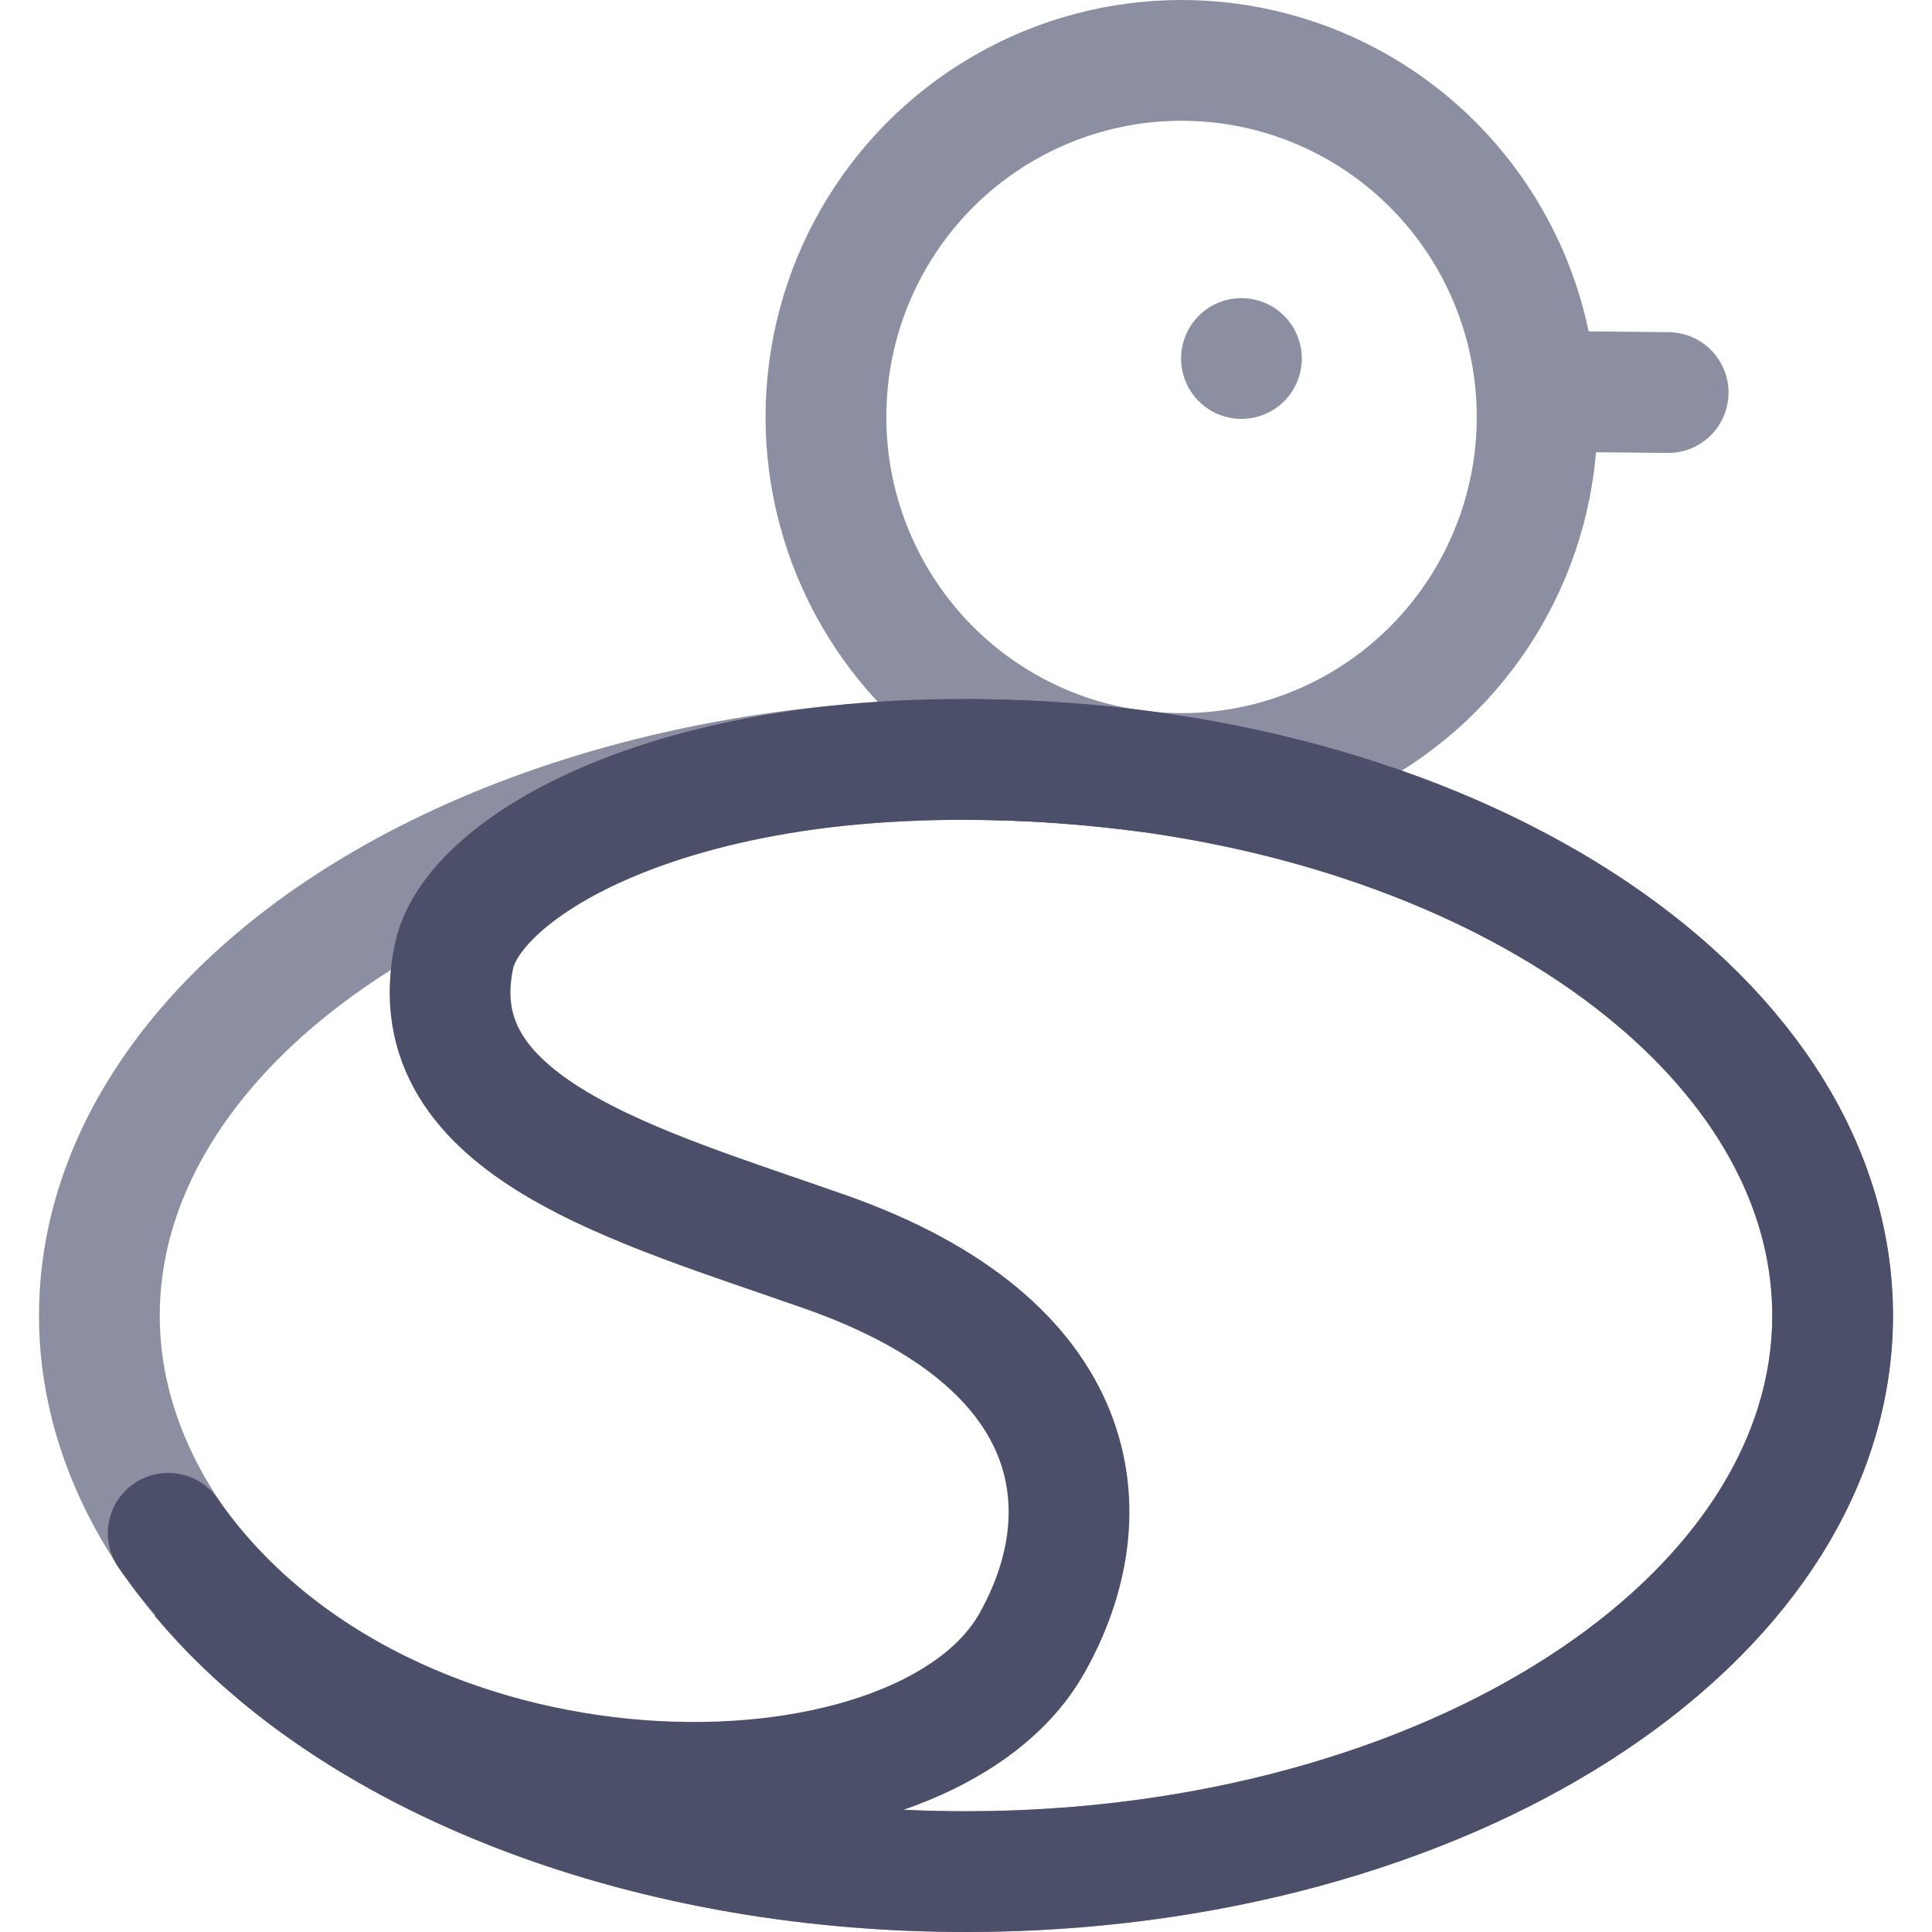 <svg xmlns="http://www.w3.org/2000/svg" width="16" height="16" viewBox="0 0 16 16">
	<ellipse cx="9.785" cy="3.453" fill="none" stroke="#8c8fa1" rx="2.945" ry="2.953" />
	<ellipse cx="8" cy="10.895" fill="none" stroke="#8c8fa1" rx="7.177" ry="4.605" />
	<path fill="none" stroke="#4c4f69" d="m 8,6.29 c 3.964,0 7.177,2.062 7.177,4.605 C 15.177,13.438 11.964,15.5 8,15.5 5.258,15.5 2.875,14.513 1.667,13.063" />
	<path fill="none" stroke="#4c4f69" stroke-linecap="round" d="m 9.31,6.368 c -3.377,-0.388 -5.374,0.732 -5.549,1.546 -0.307,1.423 1.526,1.908 3.078,2.455 2.155,0.759 2.316,2.166 1.704,3.244 -0.931,1.64 -5.342,1.68 -7.15,-0.915" />
	<path fill="none" stroke="#8c8fa1" stroke-linecap="round" stroke-linejoin="round" d="M12.73 3.24 13.815 3.251M10.281 2.969v0" />
</svg>
